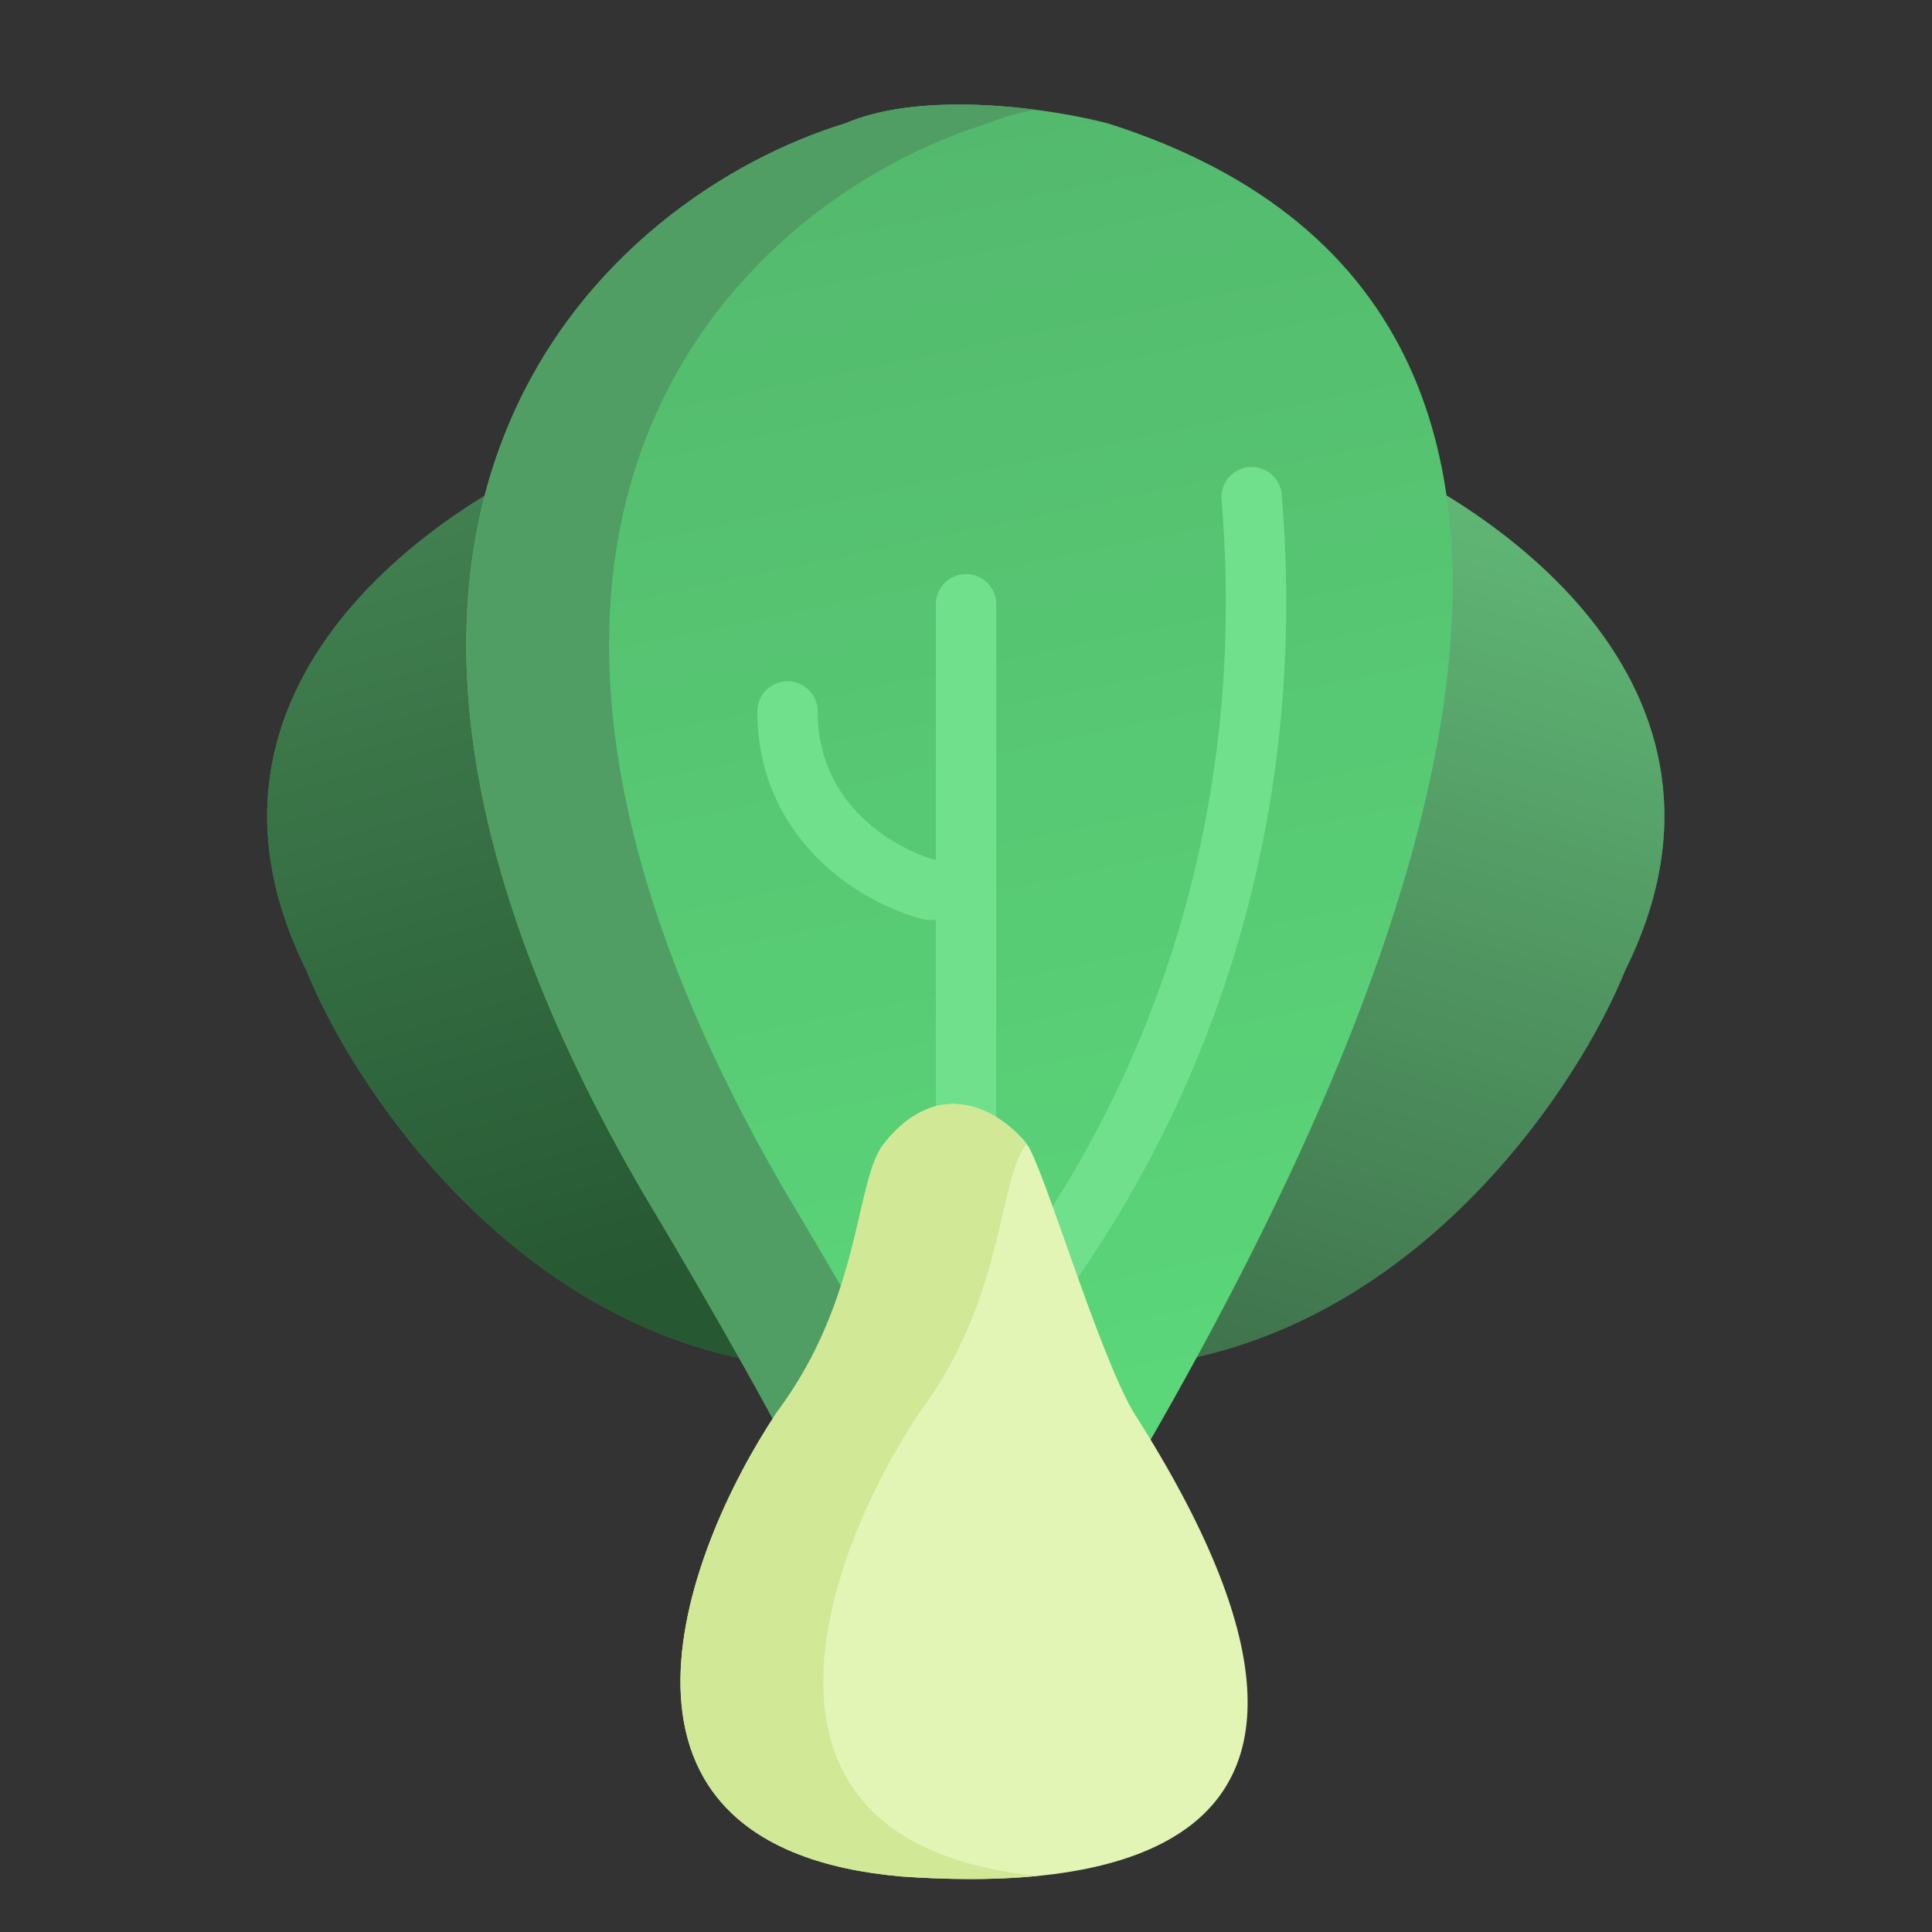 <svg width="32" height="32" viewBox="0 0 32 32" fill="none" xmlns="http://www.w3.org/2000/svg">
<rect x="0" y="0" width="32" height="32" fill="#333333" stroke="none"/>
<path d="M26.915 16.078C29.274 11.345 24.674 8.244 22.079 7.286L15.778 18.386L15.907 26.427C16.112 24.024 18.386 22.837 19.497 22.544C23.658 21.782 26.176 17.916 26.915 16.078Z" fill="#428151"/>
<path d="M26.915 16.078C29.274 11.345 24.674 8.244 22.079 7.286L15.778 18.386L15.907 26.427C16.112 24.024 18.386 22.837 19.497 22.544C23.658 21.782 26.176 17.916 26.915 16.078Z" fill="url(#paint0_linear_328_7197)"/>
<path d="M5.078 16.078C2.719 11.345 7.319 8.244 9.914 7.286L16.215 18.386L16.086 26.427C15.881 24.024 13.607 22.837 12.496 22.544C8.335 21.782 5.817 17.916 5.078 16.078Z" fill="#428151"/>
<path d="M5.078 16.078C2.719 11.345 7.319 8.244 9.914 7.286L16.215 18.386L16.086 26.427C15.881 24.024 13.607 22.837 12.496 22.544C8.335 21.782 5.817 17.916 5.078 16.078Z" fill="url(#paint1_linear_328_7197)"/>
<path d="M10.666 19.781C4.044 8.429 10.128 3.226 13.998 2.044C15.323 1.478 17.453 1.808 18.352 2.044C28.758 5.355 22.491 18.008 18.672 24.511C16.562 25.93 14.231 25.103 13.329 24.511C12.622 23.092 11.259 20.767 10.666 19.781Z" fill="url(#paint2_linear_328_7197)"/>
<path fill-rule="evenodd" clip-rule="evenodd" d="M13.998 2.044C10.128 3.226 4.044 8.429 10.666 19.781C11.259 20.767 12.622 23.092 13.329 24.511C14.031 24.971 15.597 25.574 17.252 25.152C16.587 24.995 16.037 24.736 15.695 24.511C14.987 23.092 13.624 20.767 13.031 19.781C6.409 8.429 12.493 3.226 16.363 2.044C16.604 1.941 16.872 1.868 17.154 1.818C16.153 1.688 14.892 1.662 13.998 2.044Z" fill="#509E64"/>
<path d="M17.183 21.243C18.169 19.863 21.322 15.33 20.731 8.235" stroke="#71E08D" stroke-linecap="round"/>
<path d="M16.001 10.009V19.469" stroke="#71E08D" stroke-linecap="round"/>
<path d="M14.937 31.081C9.5 30.608 11.29 25.76 12.865 23.395C14.284 21.503 14.16 19.55 14.639 18.945C15.585 17.751 16.609 18.448 17.004 18.945C17.27 19.282 18.186 22.399 18.777 23.395C23.687 31.081 17.794 31.278 14.937 31.081Z" fill="#E3F5B5"/>
<path fill-rule="evenodd" clip-rule="evenodd" d="M17.194 31.071C11.889 30.543 13.666 25.744 15.23 23.395C16.123 22.203 16.405 20.987 16.611 20.099C16.732 19.578 16.826 19.169 17.004 18.945C17.004 18.945 17.004 18.945 17.004 18.945C16.609 18.448 15.585 17.751 14.639 18.945C14.461 19.169 14.367 19.578 14.246 20.099C14.04 20.987 13.758 22.203 12.865 23.395C11.29 25.76 9.5 30.608 14.937 31.081C15.587 31.126 16.393 31.15 17.194 31.071Z" fill="#D1E896"/>
<path d="M15.409 14.739C14.621 14.542 13.044 13.675 13.044 11.783" stroke="#71E08D" stroke-linecap="round"/>
<defs>
<linearGradient id="paint0_linear_328_7197" x1="24.12" y1="7.879" x2="17" y2="31" gradientUnits="userSpaceOnUse">
<stop offset="0.013" stop-color="#60B675"/>
<stop offset="1" stop-color="#2B4A33"/>
</linearGradient>
<linearGradient id="paint1_linear_328_7197" x1="7.873" y1="7.879" x2="13.477" y2="27.184" gradientUnits="userSpaceOnUse">
<stop stop-color="#428151"/>
<stop offset="0.68" stop-color="#265832"/>
</linearGradient>
<linearGradient id="paint2_linear_328_7197" x1="14" y1="2" x2="19" y2="26" gradientUnits="userSpaceOnUse">
<stop stop-color="#53B96D"/>
<stop offset="1" stop-color="#5CDA7B"/>
</linearGradient>
</defs>
</svg>
